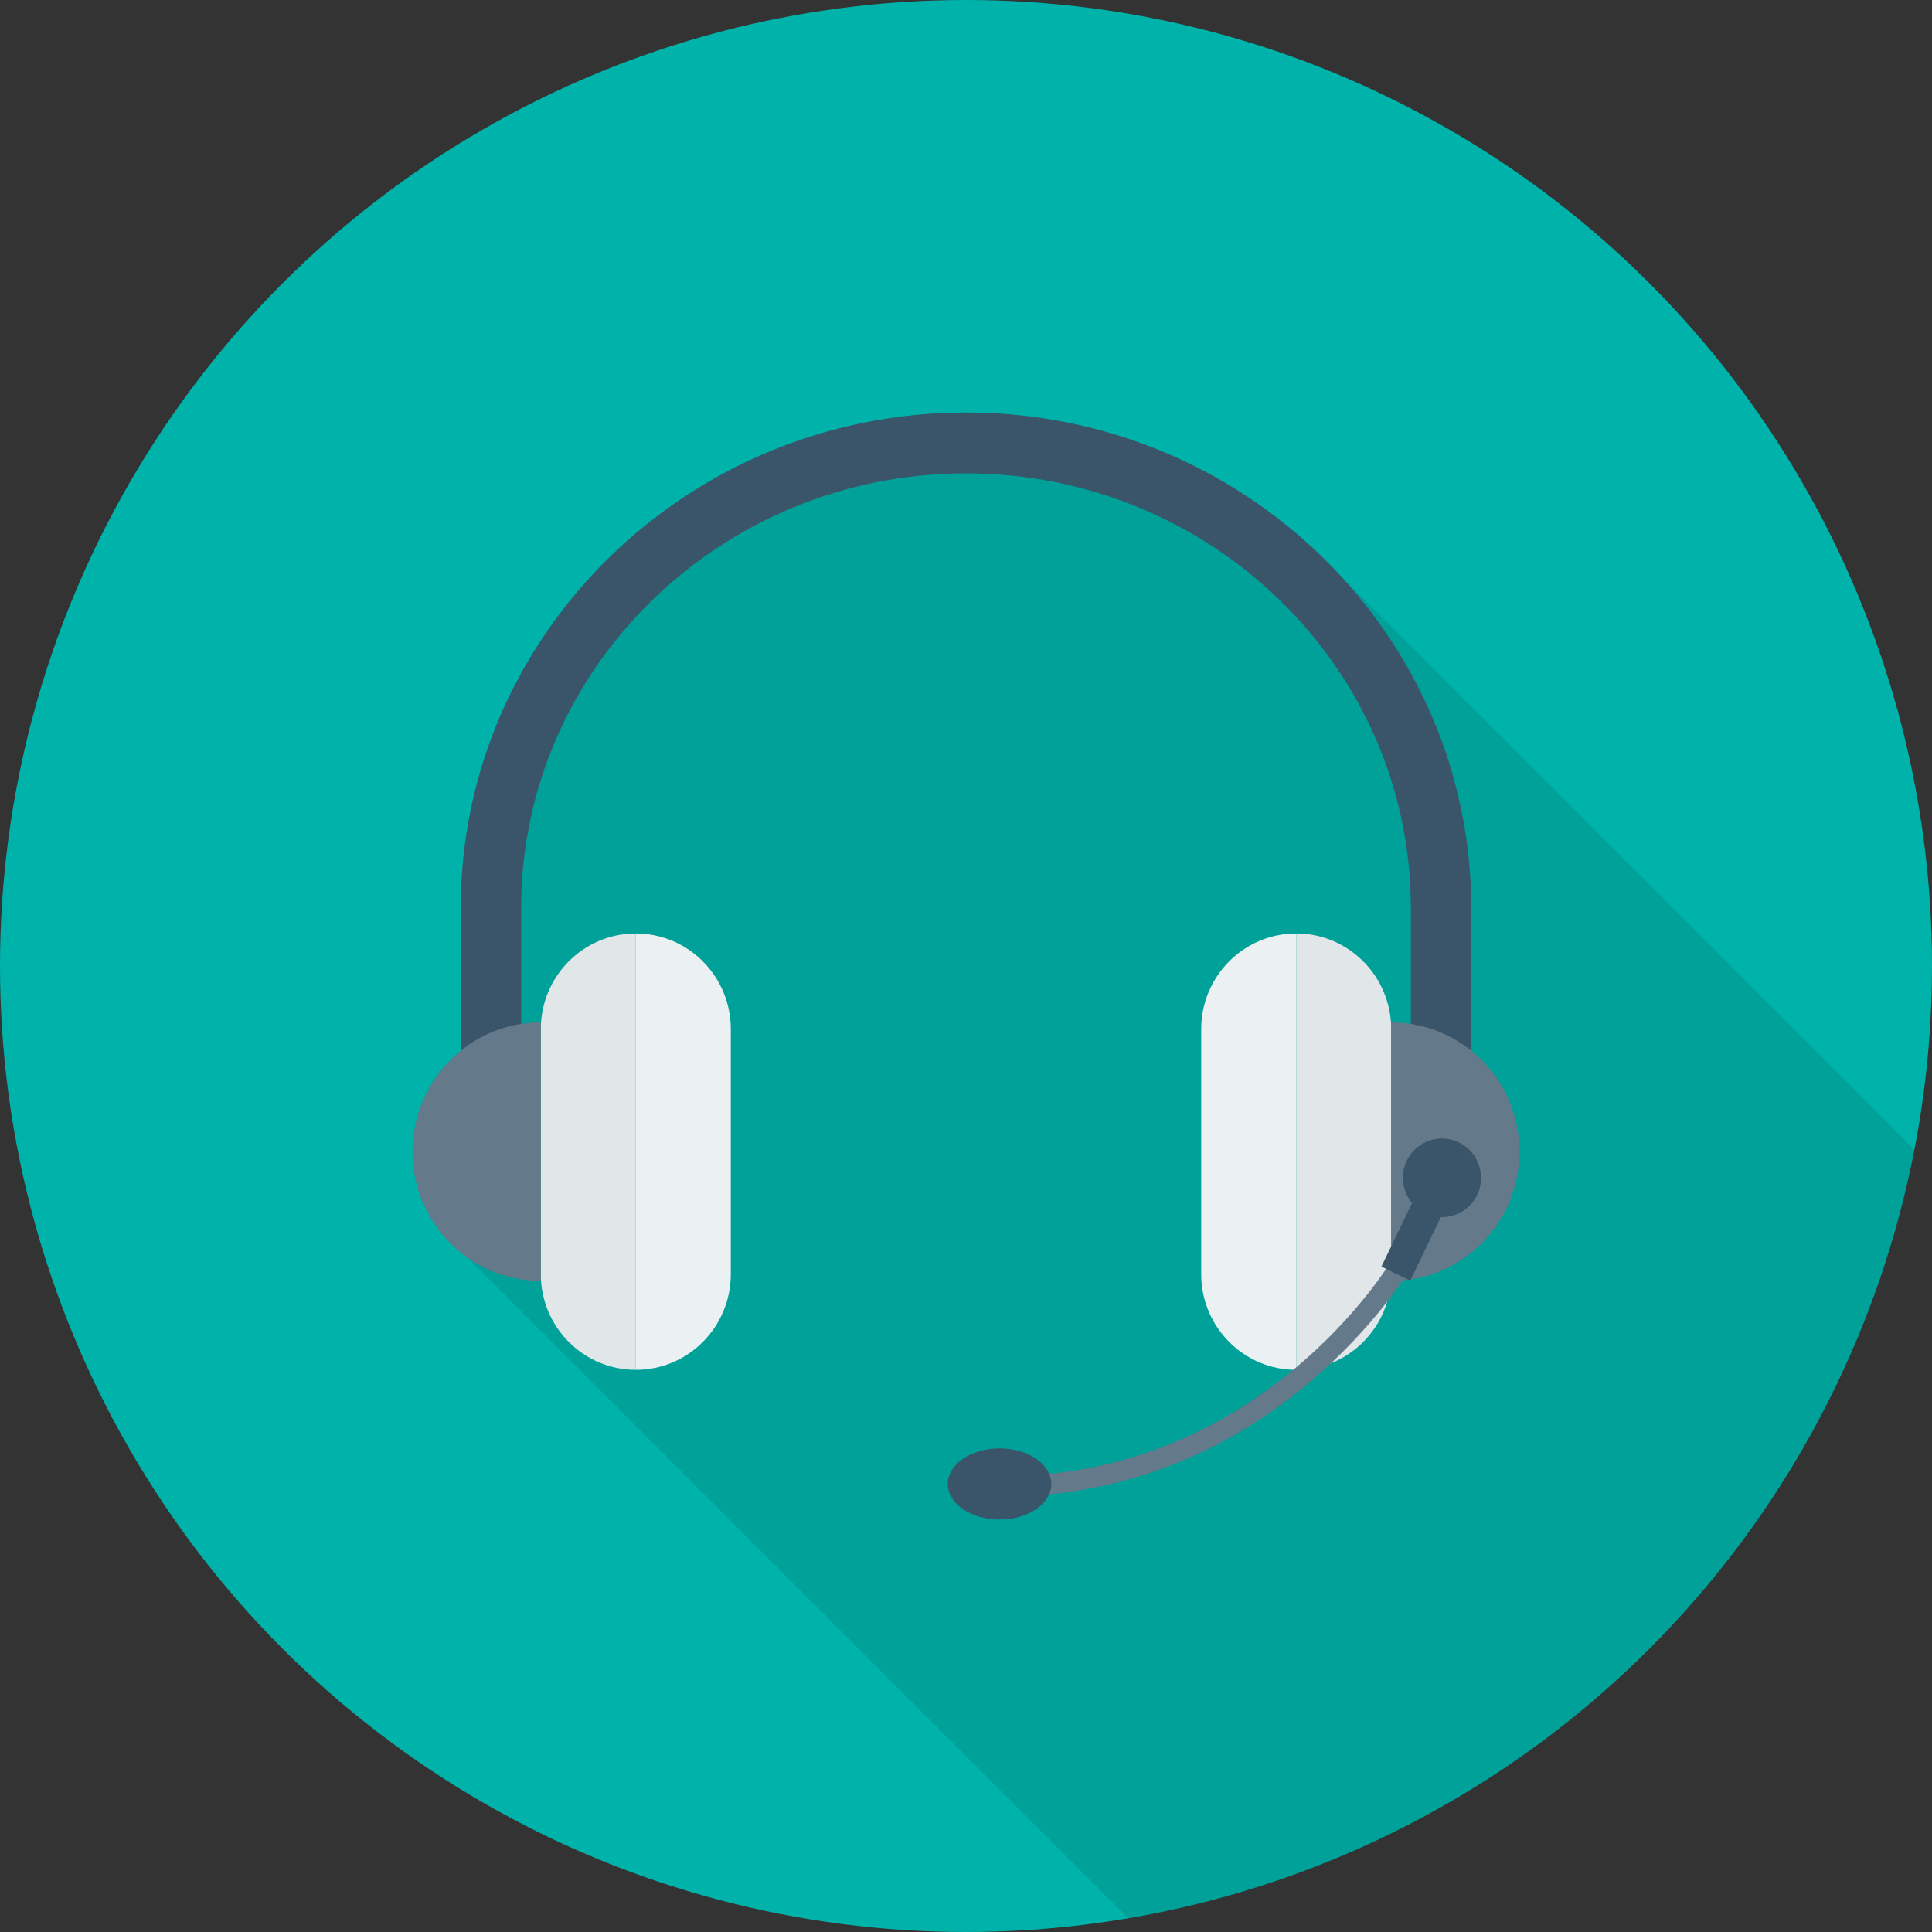 <?xml version="1.0" encoding="iso-8859-1"?>
<!-- Uploaded to: SVG Repo, www.svgrepo.com, Generator: SVG Repo Mixer Tools -->
<svg version="1.1" id="Layer_1" xmlns="http://www.w3.org/2000/svg" xmlns:xlink="http://www.w3.org/1999/xlink" 
	 viewBox="0 0 451.277 451.277" xml:space="preserve">
<rect x="0" y="0" width="451.277" height="451.277" fill="#333333" stroke="none"/>
<circle style="fill:#00b3aa;" cx="225.638" cy="225.638" r="225.638"/>
<path style="opacity:0.1;enable-background:new    ;" d="M447.173,268.534l-134.23-134.23l-0.94-0.94
	c-21.532-22.754-52.277-36.998-86.361-36.998c-65.065,0-118,51.901-118,115.697v33.379c-6.911,5.5-11.283,14.009-11.283,23.553
	c0,10.343,5.124,19.416,12.975,24.822v0.047l154.203,154.203C356.111,432.401,429.487,360.403,447.173,268.534z"/>
<path style="fill:#3A556A;" d="M343.652,273.357h-14.104v-61.299c0-55.961-46.615-101.49-103.911-101.49
	s-103.909,45.528-103.909,101.49v61.299h-14.104v-61.299c0-63.798,52.939-115.702,118.012-115.702
	c65.073,0,118.014,51.904,118.014,115.702V273.357z"/>
<path style="fill:#EBF0F3;" d="M280.576,240.401v57.207c0,12.35,9.936,22.363,22.192,22.363V218.038
	C290.512,218.038,280.576,228.05,280.576,240.401z"/>
<path style="fill:#E1E6E9;" d="M302.768,218.038L302.768,218.038V319.97l0,0c12.256,0,22.192-10.012,22.192-22.363v-57.207
	C324.959,228.05,315.024,218.038,302.768,218.038z"/>
<path style="fill:#64798A;" d="M324.959,238.811v60.386c16.548,0,29.962-13.518,29.962-30.193S341.507,238.811,324.959,238.811z"/>
<path style="fill:#EBF0F3;" d="M170.701,240.401v57.207c0,12.35-9.936,22.363-22.192,22.363V218.038
	C160.765,218.038,170.701,228.05,170.701,240.401z"/>
<path style="fill:#E1E6E9;" d="M148.509,218.038L148.509,218.038V319.97l0,0c-12.256,0-22.192-10.012-22.192-22.363v-57.207
	C126.318,228.05,136.253,218.038,148.509,218.038z"/>
<g>
	<path style="fill:#64798A;" d="M126.318,238.811v60.386c-16.548,0-29.962-13.518-29.962-30.193S109.77,238.811,126.318,238.811z"/>
	<path style="fill:#64798A;" d="M237.275,349.503l-0.119-4.738c58.708-1.499,87.686-49.974,87.971-50.465l4.054,2.406
		C328.879,297.215,298.56,347.939,237.275,349.503z"/>
</g>
<g>
	<path style="fill:#3A556A;" d="M345.022,279.144c2.201-4.569,0.31-10.07-4.224-12.288c-4.534-2.219-9.994-0.313-12.194,4.256
		c-1.618,3.358-1.01,7.21,1.218,9.902l-7.144,14.829l6.726,3.29l7.144-14.829C340.024,284.403,343.404,282.502,345.022,279.144z"/>
	<ellipse style="fill:#3A556A;" cx="233.472" cy="346.624" rx="12.093" ry="8.31"/>
</g>
</svg>
